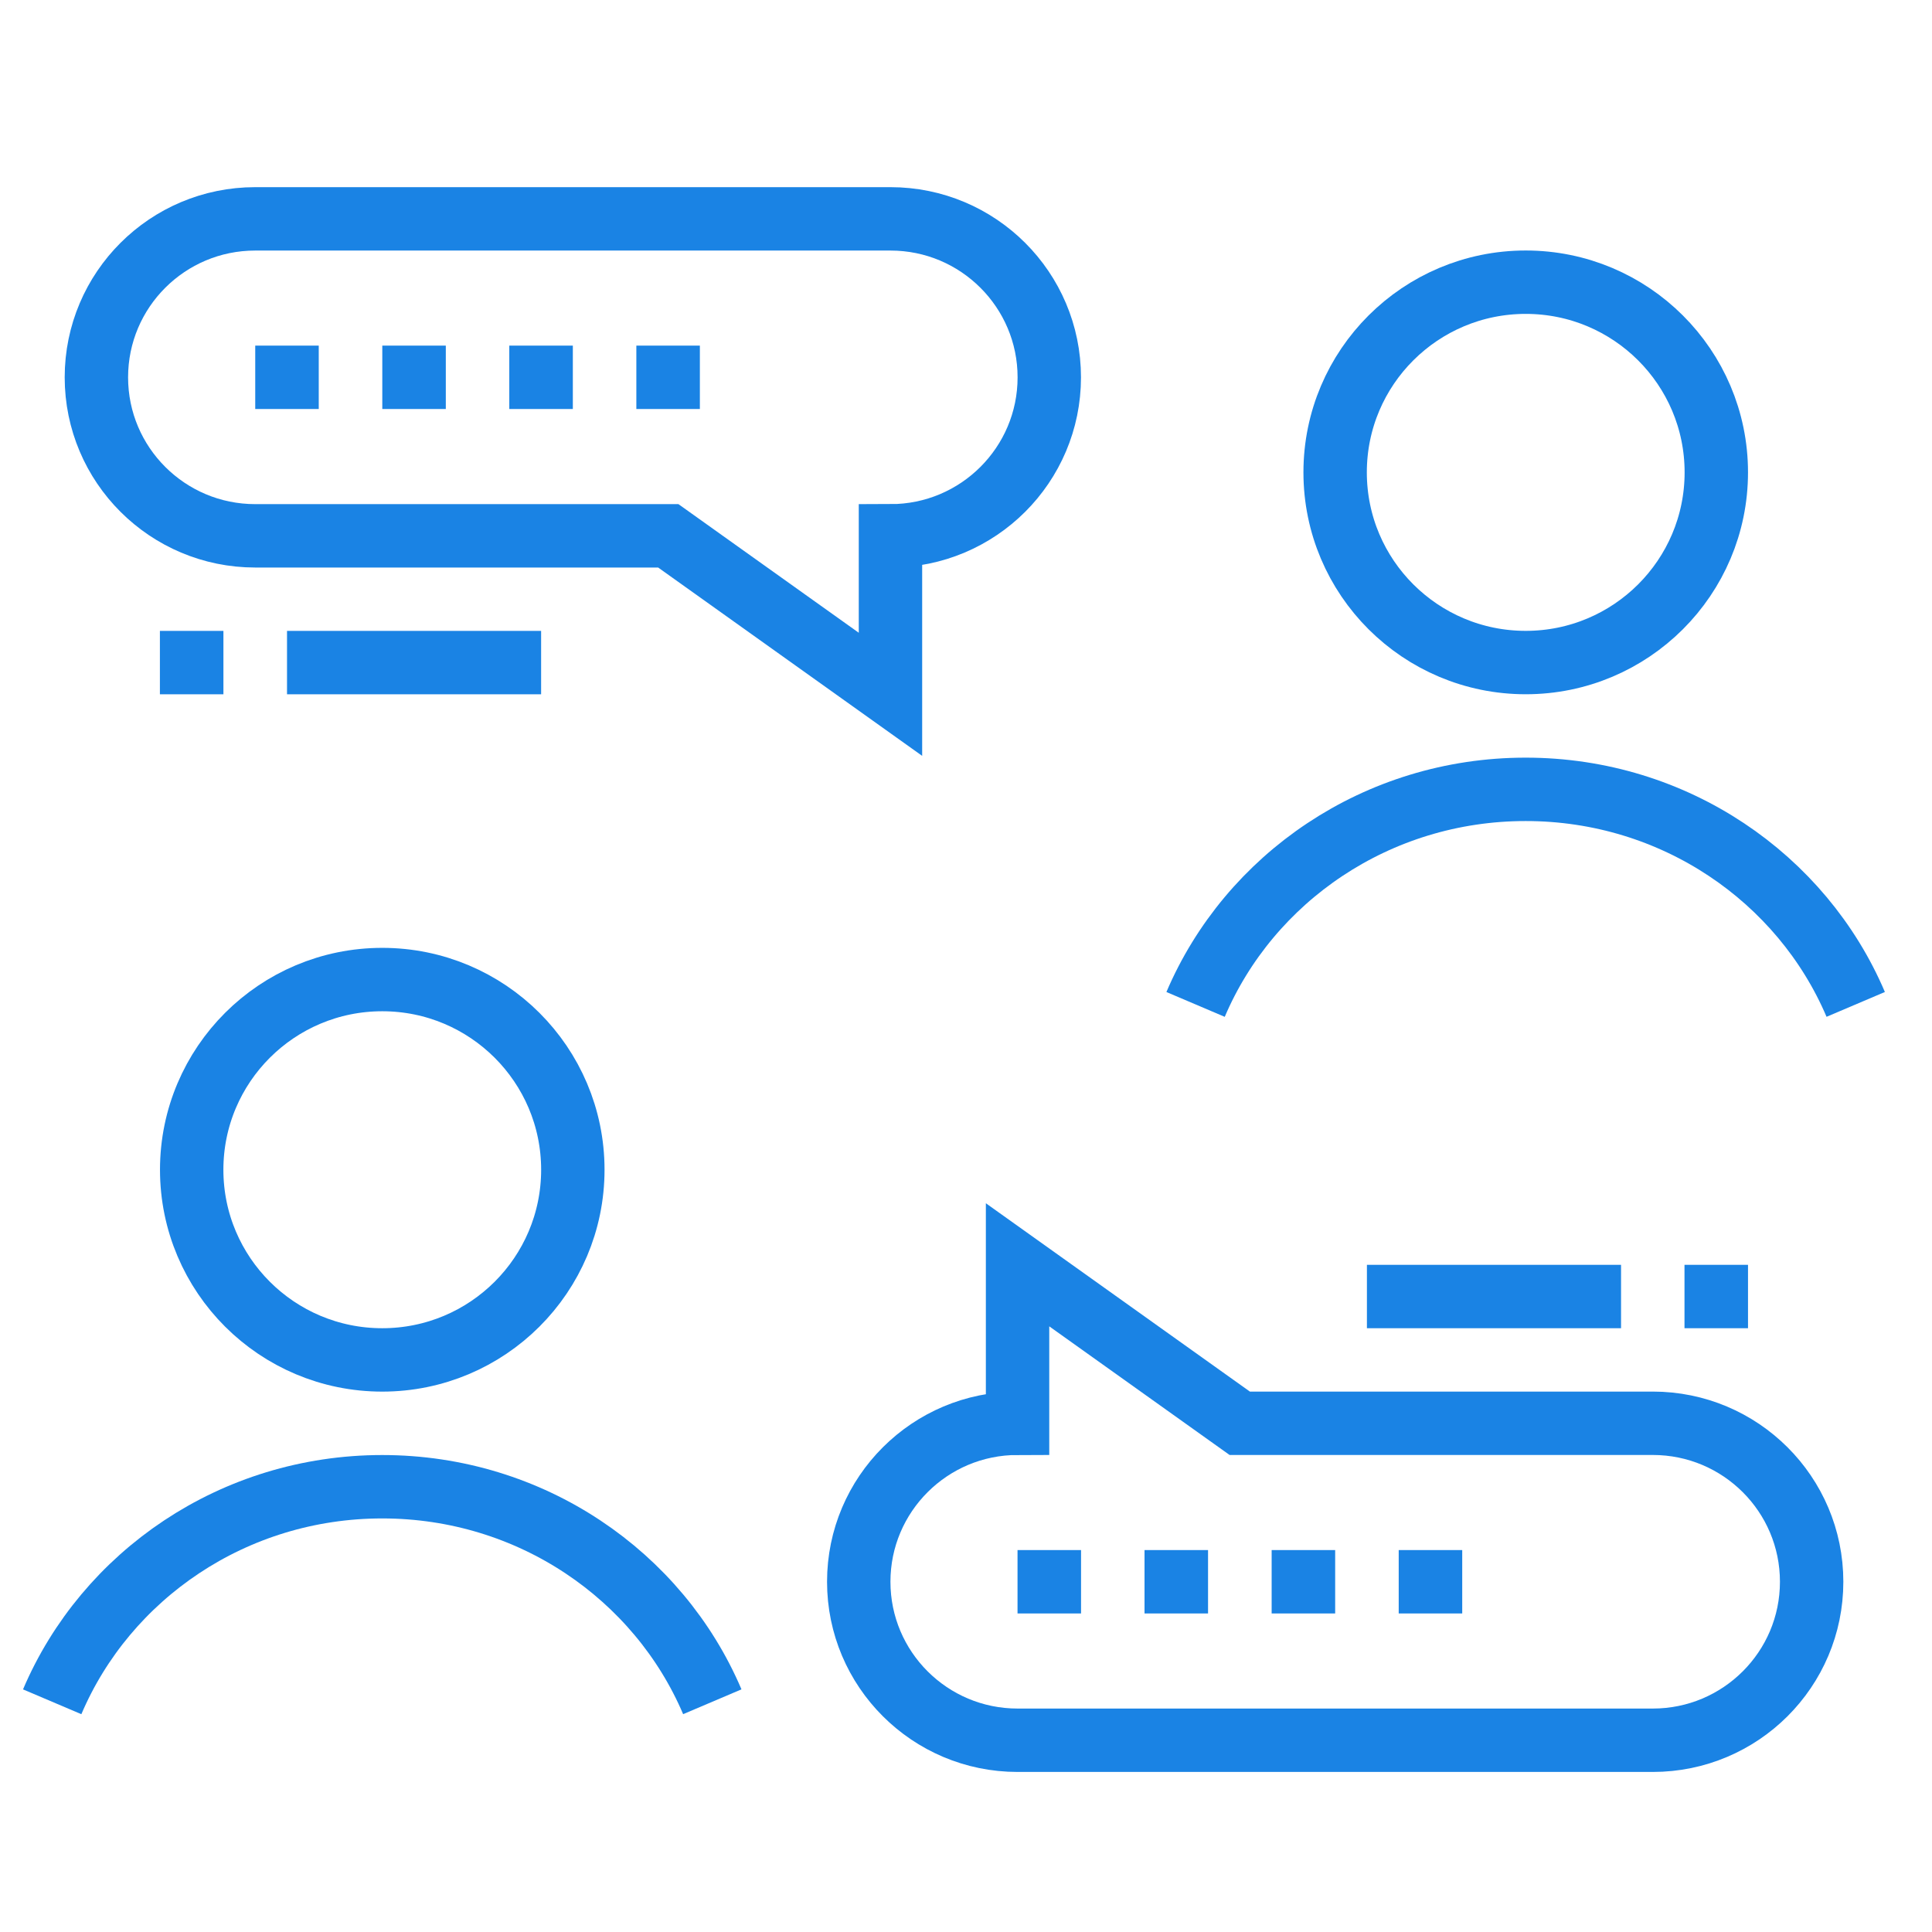 <svg width="64" height="64" viewBox="0 0 64 64" fill="none" xmlns="http://www.w3.org/2000/svg">
<g clip-path="url(#clip0_324_7698)">
<path d="M3.193 12.5C3.193 15.399 5.549 17.75 8.454 17.75H22.138L29.498 23V17.75C32.403 17.75 34.759 15.399 34.759 12.5C34.759 9.601 32.403 7.25 29.498 7.25H8.454C5.549 7.25 3.193 9.601 3.193 12.5Z" stroke="#1A83E4" stroke-width="2.1" stroke-miterlimit="10"/>
<path d="M10.559 11.449H8.455V13.549H10.559V11.449Z" fill="#1A83E4"/>
<path d="M14.768 11.449H12.664V13.549H14.768V11.449Z" fill="#1A83E4"/>
<path d="M18.976 11.449H16.871V13.549H18.976V11.449Z" fill="#1A83E4"/>
<path d="M23.184 11.449H21.08V13.549H23.184V11.449Z" fill="#1A83E4"/>
<path d="M5.297 21.949H7.401" stroke="#1A83E4" stroke-width="2.1" stroke-miterlimit="10"/>
<path d="M9.508 21.949H17.925" stroke="#1A83E4" stroke-width="2.1" stroke-miterlimit="10"/>
<path d="M50.542 21.948C54.028 21.948 56.855 19.127 56.855 15.648C56.855 12.168 54.028 9.348 50.542 9.348C47.055 9.348 44.228 12.168 44.228 15.648C44.228 19.127 47.055 21.948 50.542 21.948Z" stroke="#1A83E4" stroke-width="2.1" stroke-miterlimit="10"/>
<path d="M60.013 52.398C60.013 49.499 57.657 47.148 54.752 47.148H41.068L33.708 41.898V47.148C30.803 47.148 28.447 49.499 28.447 52.398C28.447 55.297 30.803 57.648 33.708 57.648H54.752C57.657 57.648 60.013 55.297 60.013 52.398Z" stroke="#1A83E4" stroke-width="2.1" stroke-miterlimit="10"/>
<path d="M48.438 51.348H46.334V53.448H48.438V51.348Z" fill="#1A83E4"/>
<path d="M44.229 51.348H42.125V53.448H44.229V51.348Z" fill="#1A83E4"/>
<path d="M40.018 51.348H37.914V53.448H40.018V51.348Z" fill="#1A83E4"/>
<path d="M35.811 51.348H33.707V53.448H35.811V51.348Z" fill="#1A83E4"/>
<path d="M57.905 42.949H55.801" stroke="#1A83E4" stroke-width="2.1" stroke-miterlimit="10"/>
<path d="M53.699 42.949H45.281" stroke="#1A83E4" stroke-width="2.1" stroke-miterlimit="10"/>
<path d="M61.473 33.272C59.694 29.09 55.469 26.148 50.54 26.148C45.61 26.148 41.385 29.09 39.605 33.273" stroke="#1A83E4" stroke-width="2.1" stroke-miterlimit="10"/>
<path d="M12.663 45.049C16.149 45.049 18.976 42.229 18.976 38.749C18.976 35.27 16.149 32.449 12.663 32.449C9.176 32.449 6.35 35.27 6.35 38.749C6.35 42.229 9.176 45.049 12.663 45.049Z" stroke="#1A83E4" stroke-width="2.1" stroke-miterlimit="10"/>
<path d="M23.596 56.373C21.817 52.191 17.592 49.25 12.663 49.25C7.733 49.25 3.508 52.191 1.729 56.374" stroke="#1A83E4" stroke-width="2.1" stroke-miterlimit="10"/>
</g>
<defs>
<clipPath id="clip0_324_7698">
<rect width="63.131" height="63" fill="white" transform="translate(0.037 0.949)"/>
</clipPath>
</defs>
</svg>
